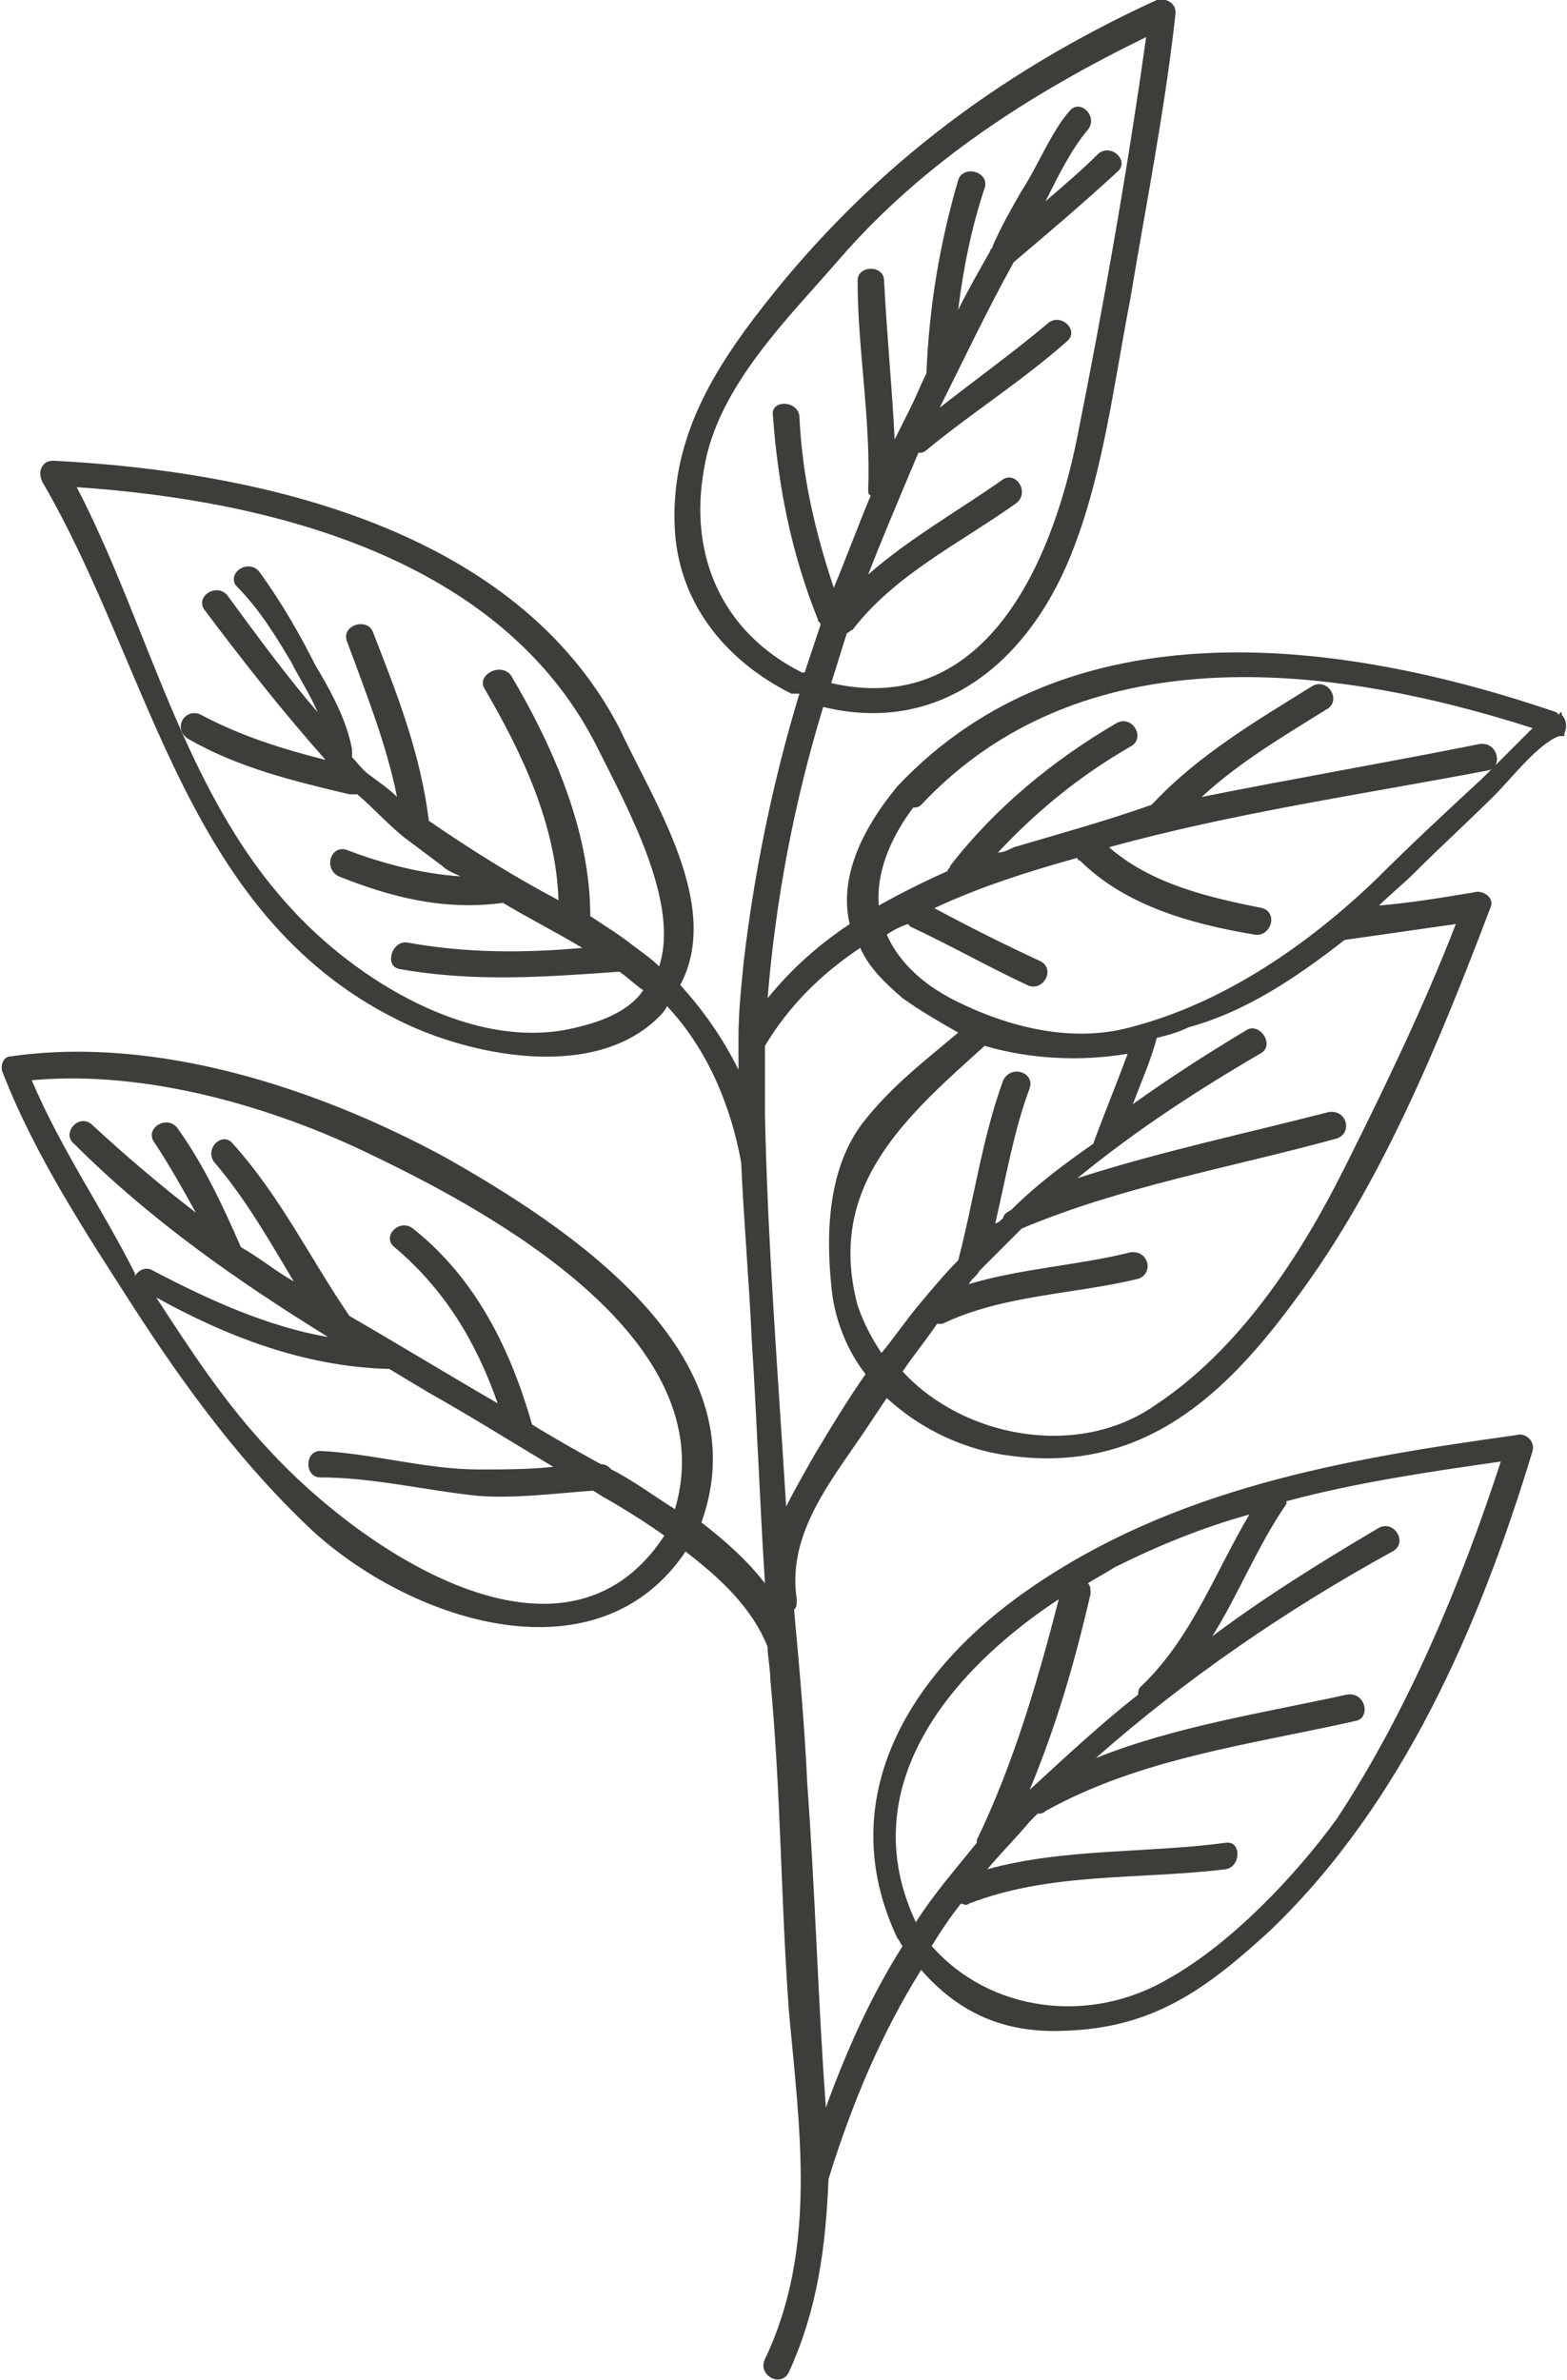 
<svg xmlns="http://www.w3.org/2000/svg" viewBox="0 0 59.2 89.9">
  <path d="M59 27v-.1s-.1 0-.1.1l-.1-.1c-8.2-2.8-18.4-4.1-24.9 2.8-1.4 1.7-2.2 3.5-1.8 5.2-1.2.8-2.2 1.7-3.1 2.8.3-3.7 1-7.4 2.1-11 4.5 1.1 7.9-1.8 9.5-6.1 1.1-2.9 1.5-6.2 2.1-9.3.6-3.6 1.3-7.1 1.7-10.7.1-.5-.4-.7-.7-.6-6.1 2.8-11.1 6.6-15.2 12-1.9 2.5-3.2 5-3 8.1.2 2.8 2 4.9 4.4 6.1H30.2c-1 3.3-1.7 6.7-2.1 10.1-.1 1-.2 1.9-.2 2.9v1.2c-.6-1.2-1.3-2.2-2.2-3.2 1.6-3-1-6.9-2.3-9.7C19.5 20 9.9 17.8 2 17.4c-.4 0-.6.4-.4.8C5.8 25.4 7 34.8 15.4 38.7c2.6 1.2 7.1 2.1 9.5-.3.1-.1.2-.2.3-.4 1.5 1.6 2.4 3.7 2.8 5.9.1 2.2.3 4.5.4 6.7.2 3.1.3 6.1.5 9.2-.7-.9-1.5-1.6-2.4-2.3 2.3-6.4-5.1-11.2-9.7-13.8C12 41.1 5.9 39.1.4 39.9c-.3 0-.4.4-.3.6 1.2 3.1 3.1 6 4.9 8.8 2 3.1 4.2 6.1 6.9 8.6 3.8 3.4 10.7 5.6 14 .7 1.3 1 2.5 2.1 3.1 3.6 0 .4.1.8.1 1.2.4 4.2.4 8.4.7 12.5.4 4.5 1.1 9-.9 13.2-.3.6.6 1.1.9.5 1.1-2.4 1.4-4.8 1.5-7.3.9-2.9 2-5.5 3.5-7.9 1.4 1.6 3.1 2.4 5.4 2.3 3.4-.1 5.4-1.6 7.8-3.8 5-4.8 7.9-11.5 9.9-18.1.1-.4-.3-.7-.6-.6-6.5.9-12.9 2-18.4 5.8-4.5 3.1-7.5 7.9-5 13.2.1.1.1.2.2.3-1.2 1.9-2.1 3.9-2.9 6.1-.3-4.1-.4-8.1-.7-12.2-.1-2.2-.3-4.4-.5-6.6.1-.1.1-.2.1-.4-.4-2.6 1.5-4.7 2.8-6.7l.6-.9c1.3 1.2 3 2 4.8 2.2 4.9.6 8-2.3 10.7-6 3.2-4.3 5.4-9.7 7.3-14.7.2-.4-.3-.7-.6-.6-1.2.2-2.4.4-3.6.5.4-.4.9-.8 1.3-1.2 1-1 2.1-2 3.1-3 .6-.6 1.6-1.9 2.4-2.2h.2v-.1c.1-.2.1-.5-.1-.7zm-32.4-9.3c.5-3.1 3.2-5.7 5.1-7.9 3.2-3.7 7.3-6.3 11.6-8.4-.7 5-1.6 10.1-2.6 15.1s-3.6 10.6-9.3 9.3c.2-.6.4-1.3.6-1.9.1 0 .1-.1.2-.1 1.6-2.1 4.1-3.3 6.2-4.8.5-.4 0-1.2-.5-.9-1.7 1.2-3.5 2.2-5.1 3.6.5-1.3 1.1-2.7 1.6-3.9.1-.2.2-.5.3-.7.1 0 .2 0 .3-.1 1.7-1.4 3.6-2.6 5.3-4.1.5-.4-.2-1.1-.7-.7-1.3 1.1-2.7 2.1-4.1 3.2.9-1.8 1.8-3.7 2.8-5.5 1.3-1.1 2.6-2.2 3.9-3.4.5-.4-.2-1.1-.7-.7-.6.6-1.3 1.2-2 1.8.5-1 1-2 1.6-2.7.4-.5-.3-1.2-.7-.7-.7.8-1.2 2.1-1.8 3-.4.7-.8 1.4-1.1 2.1 0 .1-.1.1-.1.2-.4.7-.8 1.4-1.2 2.2.2-1.6.5-3.1 1-4.6.2-.6-.8-.9-1-.3-.7 2.4-1.1 4.8-1.2 7.3-.2.4-.4.9-.6 1.3l-.6 1.2c-.1-2-.3-4-.4-6 0-.6-1-.6-1 0 0 2.6.5 5.2.4 7.9 0 .1 0 .2.1.2-.5 1.2-.9 2.3-1.4 3.5-.7-2.1-1.2-4.2-1.3-6.5-.1-.6-1.1-.6-1 0 .2 2.7.7 5.2 1.7 7.7 0 .1.1.1.1.2l-.6 1.8h-.1c-3-1.5-4.3-4.4-3.7-7.7zm-4.8 21.1c-3.9 1-8.4-1.8-10.9-4.6-4-4.4-5.3-10.6-8-15.8 7.4.5 16 2.7 19.6 9.7 1.2 2.4 3.2 6 2.4 8.4-.3-.3-.6-.5-1-.8-.5-.4-1-.7-1.6-1.1 0-3.2-1.4-6.4-3-9.1-.4-.5-1.3 0-1 .5 1.4 2.4 2.7 5.1 2.8 8-1.7-.9-3.3-1.9-4.9-3-.3-2.5-1.2-4.8-2.1-7.1-.2-.6-1.2-.3-1 .3.7 1.9 1.5 3.9 1.9 5.9-.3-.3-.6-.5-1-.8-.3-.2-.5-.5-.7-.7v-.3c-.2-1.1-.8-2.2-1.4-3.2-.6-1.2-1.3-2.4-2.1-3.5-.4-.5-1.2 0-.9.5.9.9 1.5 1.9 2.1 2.9.3.6.7 1.2 1 1.9-1.2-1.4-2.3-2.9-3.4-4.4-.4-.5-1.2 0-.9.5 1.5 2 3 3.9 4.6 5.7-1.6-.4-3.2-.9-4.7-1.7-.6-.3-1.1.5-.5.9 1.9 1.1 4 1.6 6.1 2.1h.3c.7.6 1.3 1.3 2 1.8l1.2.9c.2.2.5.3.7.4-1.5-.1-3-.5-4.3-1-.6-.2-.9.7-.3 1 2 .8 4 1.3 6.2 1 1 .6 2 1.1 3 1.7-2.2.2-4.4.2-6.6-.2-.6-.1-.9.9-.3 1 2.8.5 5.5.3 8.3.1.3.2.6.5.9.7-.4.6-1.2 1.1-2.5 1.4zm-20.6 2c4.3-.4 9.1 1 12.8 2.8 4.6 2.2 13.4 7 11.5 13.4-.8-.5-1.6-1.1-2.4-1.5-.1-.1-.2-.2-.4-.2-.9-.5-1.8-1-2.6-1.5-.8-2.8-2.1-5.5-4.5-7.4-.5-.4-1.2.3-.7.7 1.9 1.6 3.1 3.6 3.9 5.9-1.9-1.1-3.7-2.2-5.6-3.3-1.5-2.2-2.6-4.5-4.4-6.5-.4-.5-1.1.2-.7.7 1.2 1.4 2.1 3 3 4.5-.7-.4-1.3-.9-2-1.3-.7-1.6-1.4-3.1-2.4-4.5-.4-.5-1.2 0-.9.5.6.9 1.1 1.8 1.6 2.7-1.3-1-2.6-2.1-3.9-3.3-.5-.5-1.2.3-.7.7 2.9 2.9 6.2 5.2 9.6 7.3-2.3-.4-4.5-1.4-6.6-2.5-.3-.2-.6 0-.7.2v-.1c-1.2-2.4-2.8-4.7-3.9-7.3zm9 14C8.5 53 7.2 51 5.9 49c2.7 1.5 5.6 2.6 8.7 2.7h.1l1.5.9c1.6.9 3.2 1.9 4.7 2.8-.9.1-1.9.1-2.8.1-2 0-4-.6-6-.7-.6 0-.6 1 0 1 2 0 4 .5 6 .7 1.4.1 2.9-.1 4.3-.2.2.1.3.2.5.3.7.4 1.5.9 2.2 1.4-3.8 5.8-11.5.5-14.9-3.2zm34 19.9c-3 1.8-6.8 1.3-9-1.2.3-.5.7-1.1 1.1-1.6.1 0 .2.1.3 0 3.1-1.2 6.4-.9 9.7-1.3.6-.1.6-1.1 0-1-3 .4-6.1.2-9 1 .5-.6 1.1-1.2 1.6-1.8l.3-.3c.1 0 .2 0 .3-.1 3.6-2 7.7-2.5 11.7-3.4.6-.1.4-1.1-.3-1-3.2.7-6.5 1.2-9.5 2.4 3.4-3 7.2-5.6 11.2-7.8.6-.3.1-1.2-.5-.9-2.2 1.3-4.3 2.6-6.3 4.1 1-1.6 1.7-3.4 2.8-5v-.1c2.6-.7 5.3-1.1 8.1-1.5-1.5 4.6-3.5 9.4-6.2 13.5-1.6 2.2-4 4.7-6.3 6zm3-17.5c-1.3 2.2-2.2 4.7-4.1 6.5-.1.1-.1.2-.1.3-1.4 1.1-2.8 2.4-4.1 3.6 1-2.4 1.7-4.8 2.3-7.4 0-.2 0-.3-.1-.4.3-.2.7-.4 1-.6 1.6-.8 3.3-1.5 5.1-2zM40 60.4c-.8 3.1-1.7 6.2-3.1 9.1v.1c-.8 1-1.6 1.9-2.3 3-2.4-5.1 1.3-9.5 5.4-12.2zm-10.3-3.5c-.3-4.9-.7-9.9-.8-14.8v-2.6c.9-1.5 2.1-2.7 3.6-3.7.3.7.9 1.3 1.6 1.9.7.5 1.4.9 2.1 1.3-1.3 1.1-2.5 2-3.6 3.4-1.3 1.7-1.4 4.1-1.2 6.1.1 1.3.6 2.5 1.3 3.4-.7 1-1.3 2-1.9 3-.4.7-.8 1.4-1.1 2zm8.5-11.2c-.2.1-.3.2-.3.3-.1.1-.2.2-.3.2.4-1.7.7-3.5 1.3-5.1.2-.6-.7-.9-1-.3-.8 2.2-1.1 4.5-1.7 6.8-.5.5-1 1.1-1.5 1.7-.5.6-.9 1.2-1.4 1.8-.4-.6-.7-1.2-.9-1.8-1.2-4.5 1.8-7.1 4.8-9.8 1.7.5 3.6.6 5.4.3-.4 1.1-.9 2.3-1.3 3.4-1 .7-2.1 1.5-3.1 2.5zm12.6-10.2l4.2-.6c-1.2 3.1-2.7 6.2-4.2 9.2-1.7 3.4-4 6.9-7.2 9-2.9 2-7.2 1.2-9.5-1.3.4-.6.9-1.2 1.3-1.8h.2c2.3-1.1 4.9-1.1 7.4-1.7.6-.2.4-1.1-.3-1-2 .5-4.1.6-6.1 1.2.1-.2.3-.3.4-.5l.1-.1 1.5-1.5c3.8-1.6 7.9-2.3 11.9-3.4.6-.2.4-1.1-.3-1-3.1.8-6.4 1.5-9.5 2.5 2.2-1.8 4.5-3.3 6.9-4.7.6-.3 0-1.2-.5-.9-1.5.9-2.9 1.8-4.3 2.8.3-.8.7-1.7.9-2.5.4-.1.8-.2 1.2-.4 2.2-.6 4.1-1.9 5.9-3.3-.1 0 0 0 0 0zm5.2-6.1c-1.3 1.2-2.7 2.5-4 3.8-2.6 2.5-5.8 4.7-9.3 5.6-2.2.6-4.6 0-6.6-1-1.4-.7-2.2-1.6-2.6-2.5.3-.2.5-.3.8-.4l.1.1c1.5.7 2.9 1.5 4.4 2.2.6.3 1.1-.6.5-.9-1.3-.6-2.7-1.3-4-2 1.7-.8 3.6-1.4 5.4-1.9 0 0 0 .1.1.1 1.7 1.7 4.2 2.4 6.6 2.8.6.1.9-.8.3-1-2-.4-4.2-.9-5.8-2.3 4.7-1.3 9.6-2 14.3-2.9.6-.1.4-1.1-.3-1-3.5.7-7 1.3-10.5 2 1.4-1.3 3.1-2.3 4.7-3.3.6-.3.1-1.2-.5-.9-2.1 1.3-4.3 2.6-6 4.4l-.1.1c-1.7.6-3.5 1.1-5.2 1.6-.2.1-.4.2-.6.2 1.5-1.6 3.1-2.9 5-4 .6-.3.1-1.2-.5-.9-2.4 1.4-4.6 3.2-6.3 5.4 0 .1-.1.1-.1.2-.9.4-1.7.8-2.6 1.3-.1-1.2.4-2.5 1.3-3.7.1 0 .2 0 .3-.1 6-6.4 15.3-5.4 23.1-2.9L56 29.4z" fill="#3d3d3a"/>
</svg>
